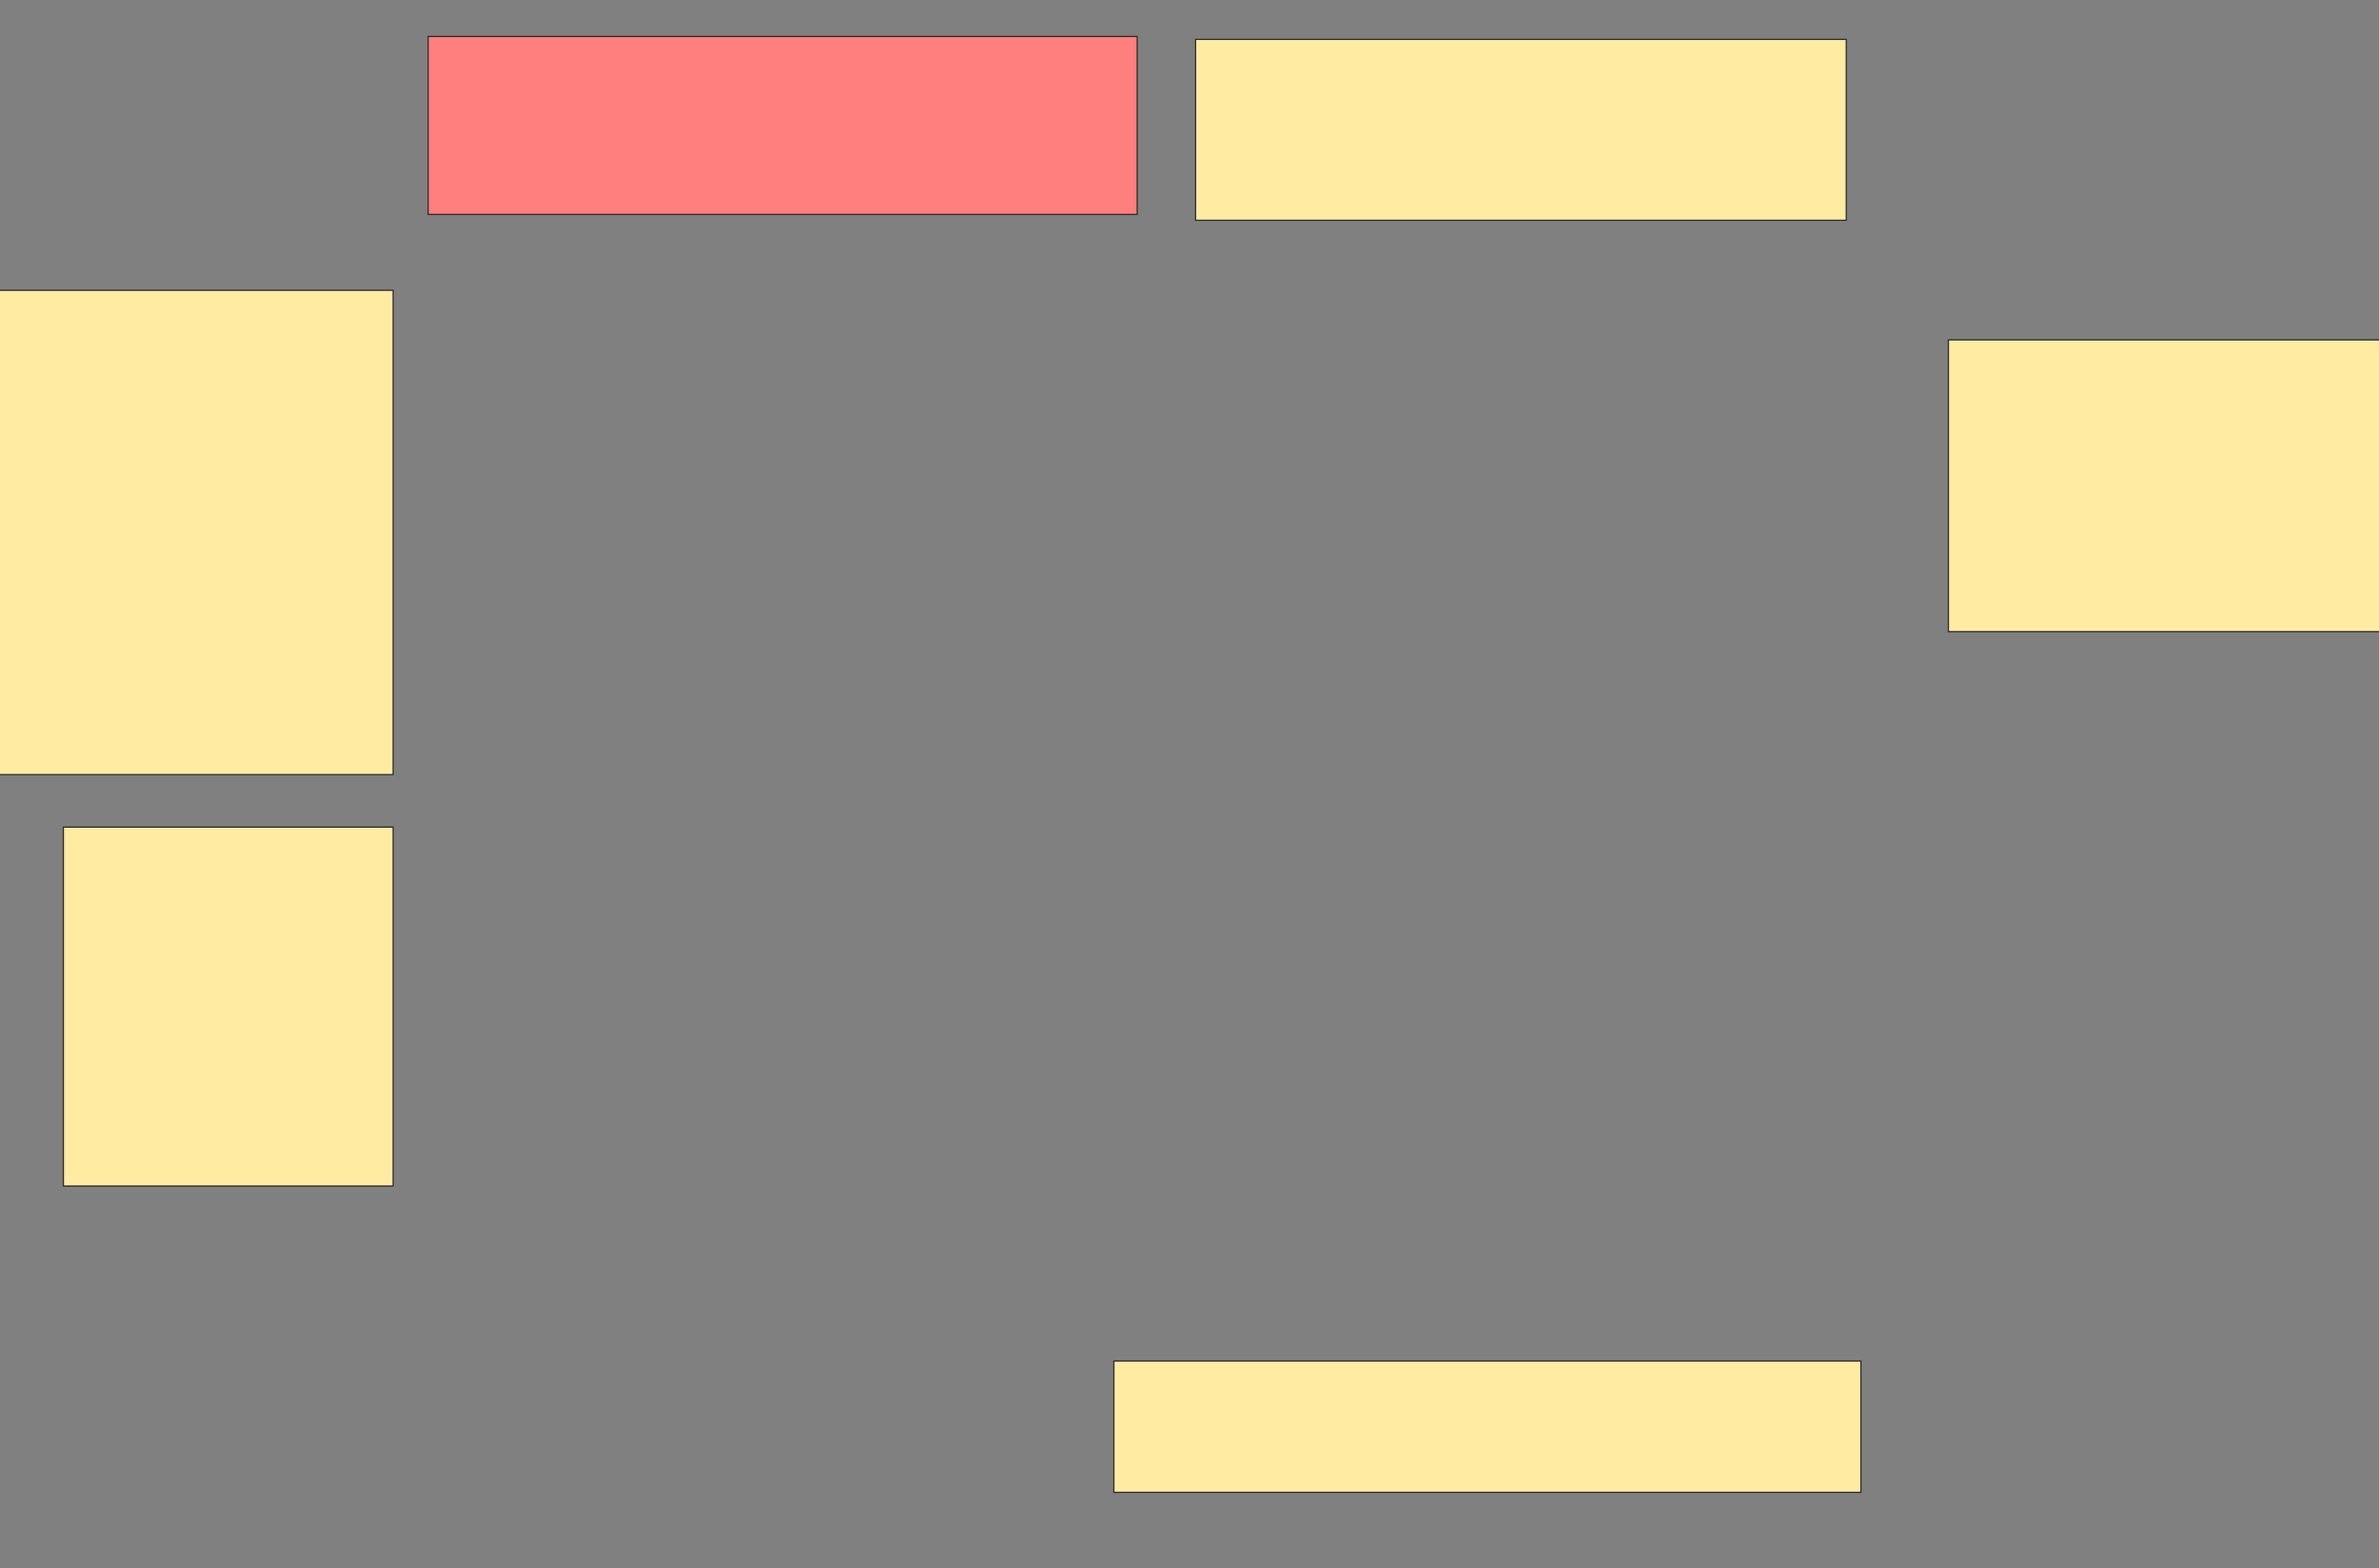 <svg xmlns="http://www.w3.org/2000/svg" width="1896" height="1250">
 <rect width="100%" height="100%" fill="#808080" stroke="none"/>
 <!-- Created with Image Occlusion Enhanced -->
 <g>
  <title>Labels</title>
 </g>
 <g>
  <title>Masks</title>
  <rect id="366a283b14df4a92a9d39175d76b6a72-ao-1" height="141.86" width="565.116" y="29.07" x="341.209" stroke="#2D2D2D" fill="#FF7E7E" class="qshape"/>
  <rect id="366a283b14df4a92a9d39175d76b6a72-ao-2" height="144.186" width="518.605" y="31.395" x="952.837" stroke="#2D2D2D" fill="#FFEBA2"/>
  <rect id="366a283b14df4a92a9d39175d76b6a72-ao-3" height="232.558" width="430.233" y="270.93" x="1552.837" stroke="#2D2D2D" fill="#FFEBA2"/>
  <rect id="366a283b14df4a92a9d39175d76b6a72-ao-4" height="386.047" width="334.884" y="231.395" x="-21.581" stroke="#2D2D2D" fill="#FFEBA2"/>
  <rect stroke="#2D2D2D" id="366a283b14df4a92a9d39175d76b6a72-ao-5" height="286.047" width="262.791" y="659.302" x="50.512" fill="#FFEBA2"/>
  <rect stroke="#2D2D2D" id="366a283b14df4a92a9d39175d76b6a72-ao-6" height="104.651" width="595.349" y="1084.884" x="887.721" stroke-linecap="null" stroke-linejoin="null" stroke-dasharray="null" fill="#FFEBA2"/>
 </g>
</svg>